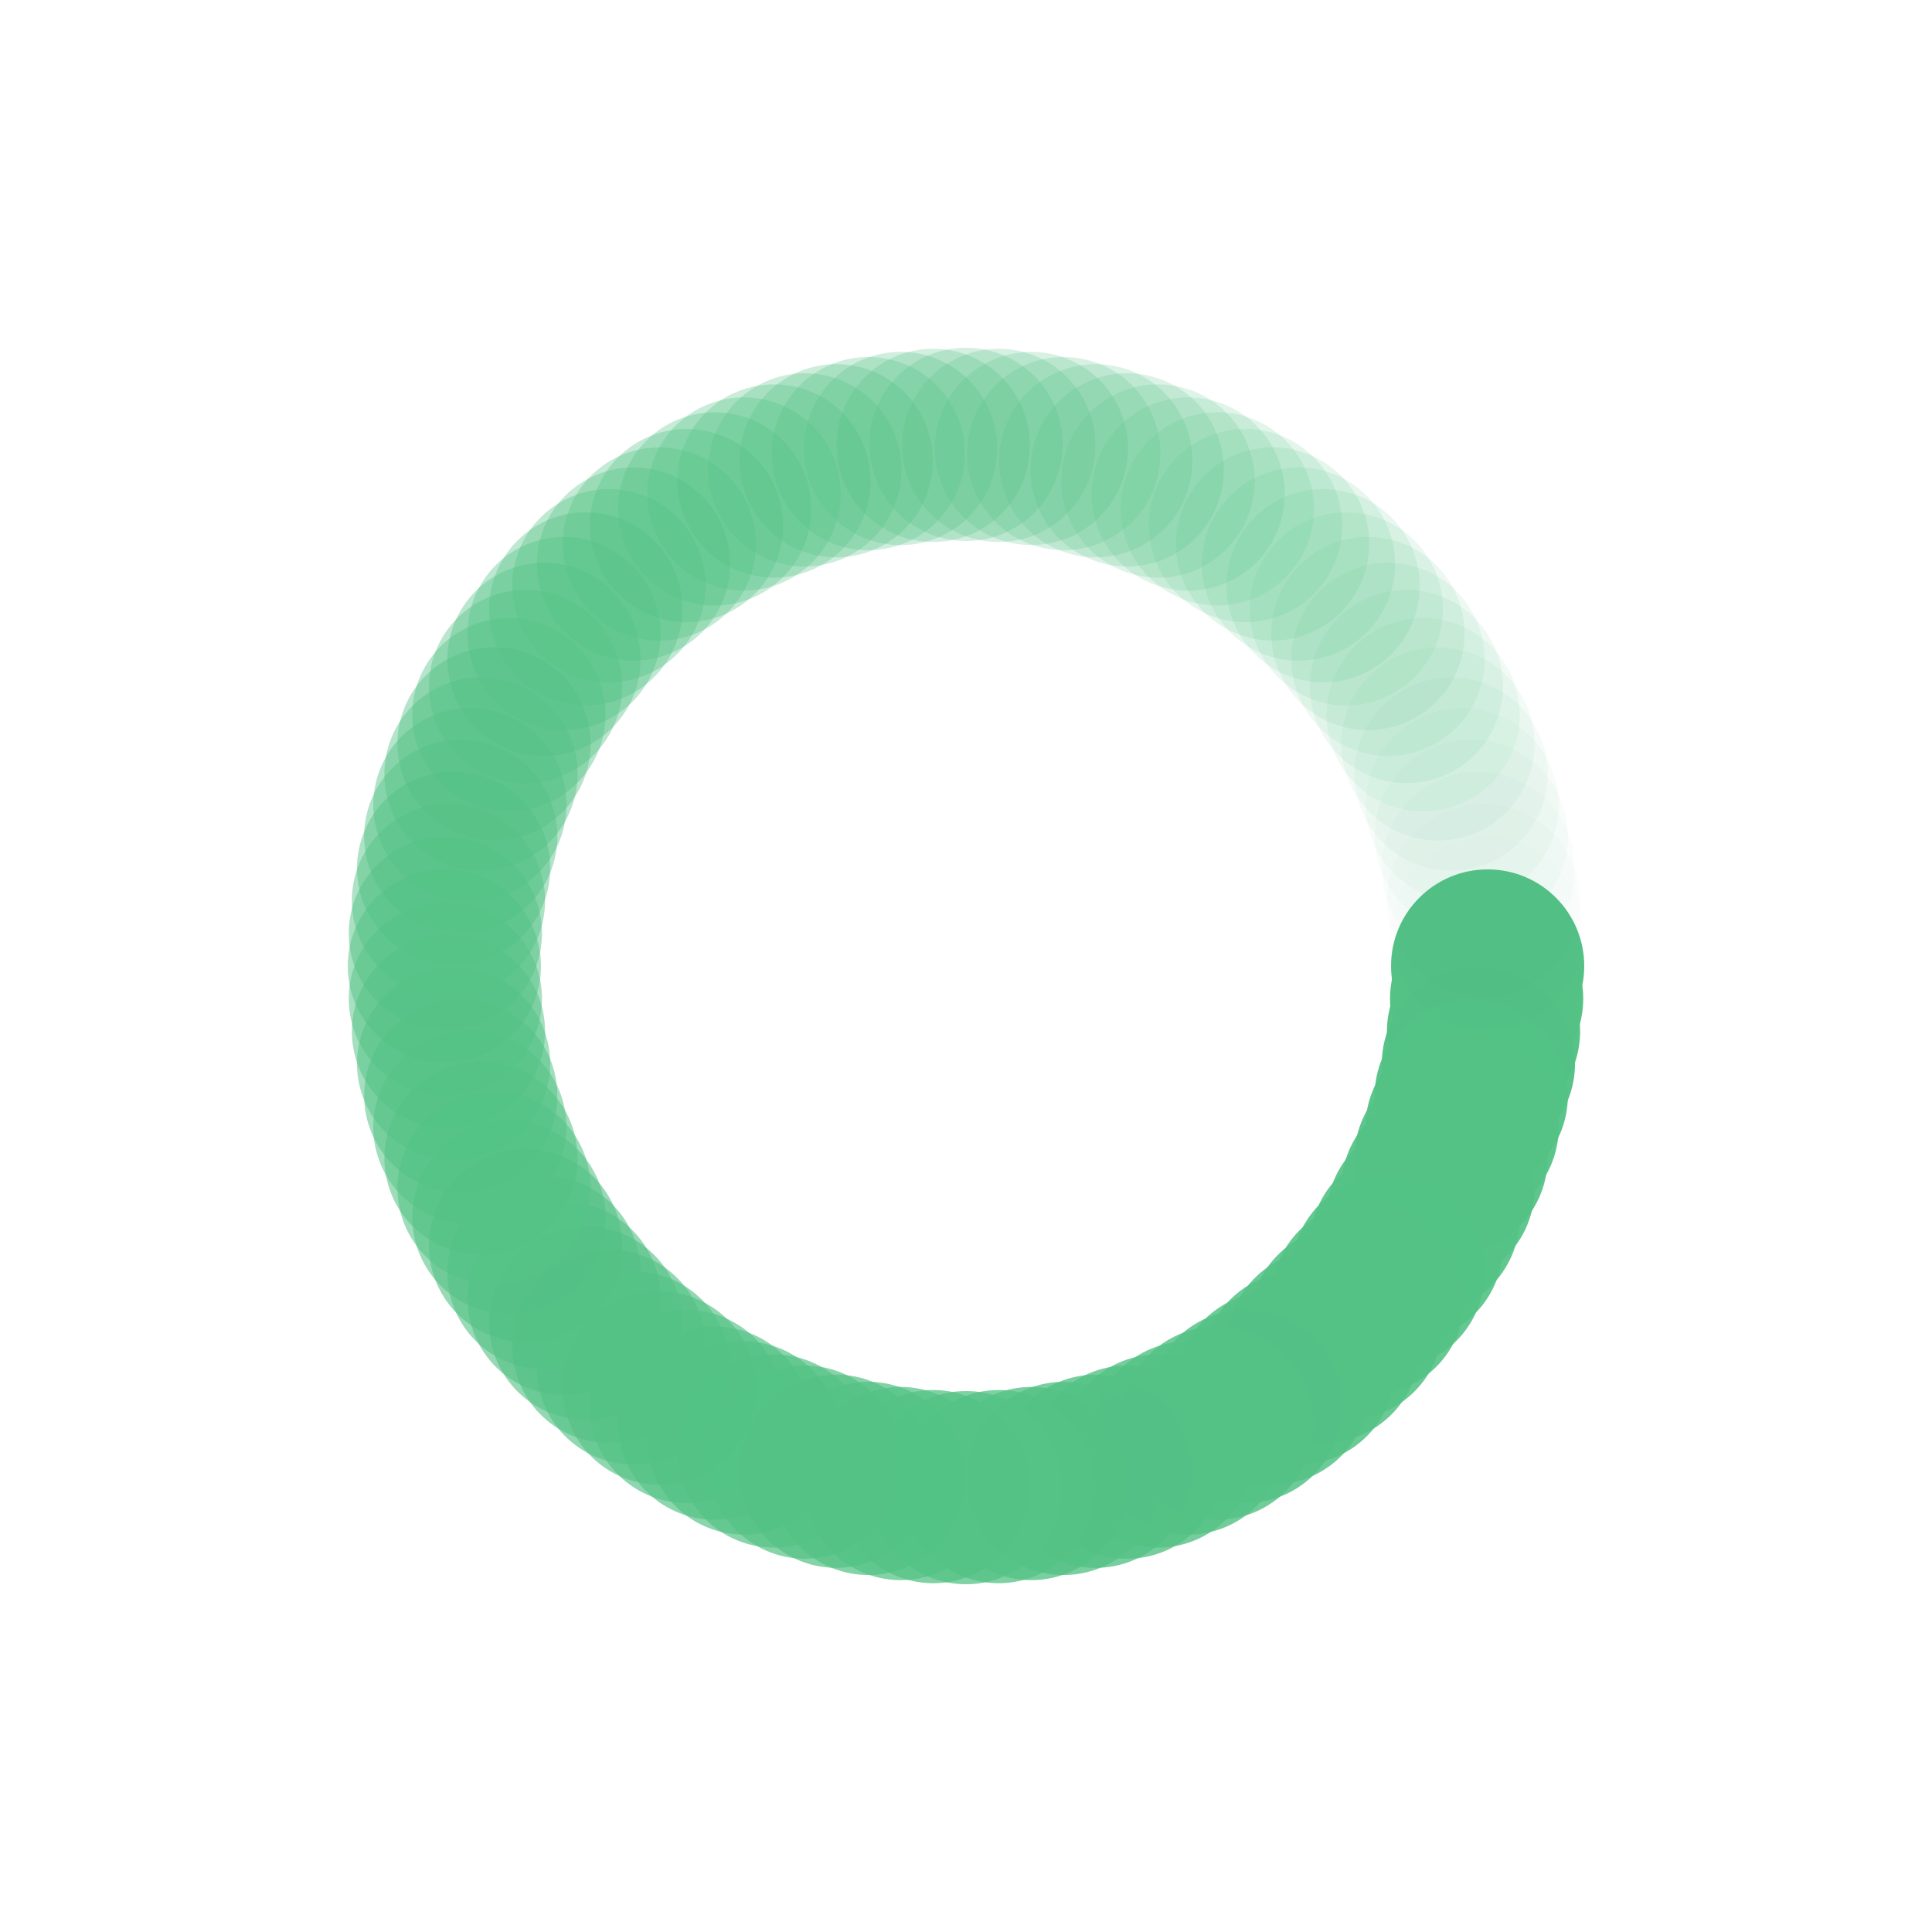<?xml version="1.0" encoding="utf-8"?>
<svg xmlns="http://www.w3.org/2000/svg" xmlns:xlink="http://www.w3.org/1999/xlink" style="margin: auto; background: none; display: block; shape-rendering: auto;" width="200px" height="200px" viewBox="0 0 100 100" preserveAspectRatio="xMidYMid">
<g transform="translate(77,50)">
<g transform="rotate(0)">
<circle cx="0" cy="0" r="5" fill="#54c285" fill-opacity="1">
  <animateTransform attributeName="transform" type="scale" begin="-0.99s" values="1.5 1.5;1 1" keyTimes="0;1" dur="1s" repeatCount="indefinite"></animateTransform>
  <animate attributeName="fill-opacity" keyTimes="0;1" dur="1s" repeatCount="indefinite" values="1;0" begin="-0.99s"></animate>
</circle>
</g>
</g><g transform="translate(76.947,51.695)">
<g transform="rotate(3.6)">
<circle cx="0" cy="0" r="5" fill="#54c285" fill-opacity="0.99">
  <animateTransform attributeName="transform" type="scale" begin="-0.98s" values="1.5 1.5;1 1" keyTimes="0;1" dur="1s" repeatCount="indefinite"></animateTransform>
  <animate attributeName="fill-opacity" keyTimes="0;1" dur="1s" repeatCount="indefinite" values="1;0" begin="-0.98s"></animate>
</circle>
</g>
</g><g transform="translate(76.787,53.384)">
<g transform="rotate(7.2)">
<circle cx="0" cy="0" r="5" fill="#54c285" fill-opacity="0.98">
  <animateTransform attributeName="transform" type="scale" begin="-0.97s" values="1.5 1.5;1 1" keyTimes="0;1" dur="1s" repeatCount="indefinite"></animateTransform>
  <animate attributeName="fill-opacity" keyTimes="0;1" dur="1s" repeatCount="indefinite" values="1;0" begin="-0.97s"></animate>
</circle>
</g>
</g><g transform="translate(76.522,55.059)">
<g transform="rotate(10.8)">
<circle cx="0" cy="0" r="5" fill="#54c285" fill-opacity="0.97">
  <animateTransform attributeName="transform" type="scale" begin="-0.96s" values="1.5 1.5;1 1" keyTimes="0;1" dur="1s" repeatCount="indefinite"></animateTransform>
  <animate attributeName="fill-opacity" keyTimes="0;1" dur="1s" repeatCount="indefinite" values="1;0" begin="-0.96s"></animate>
</circle>
</g>
</g><g transform="translate(76.152,56.715)">
<g transform="rotate(14.4)">
<circle cx="0" cy="0" r="5" fill="#54c285" fill-opacity="0.96">
  <animateTransform attributeName="transform" type="scale" begin="-0.95s" values="1.5 1.5;1 1" keyTimes="0;1" dur="1s" repeatCount="indefinite"></animateTransform>
  <animate attributeName="fill-opacity" keyTimes="0;1" dur="1s" repeatCount="indefinite" values="1;0" begin="-0.95s"></animate>
</circle>
</g>
</g><g transform="translate(75.679,58.343)">
<g transform="rotate(18)">
<circle cx="0" cy="0" r="5" fill="#54c285" fill-opacity="0.95">
  <animateTransform attributeName="transform" type="scale" begin="-0.94s" values="1.5 1.5;1 1" keyTimes="0;1" dur="1s" repeatCount="indefinite"></animateTransform>
  <animate attributeName="fill-opacity" keyTimes="0;1" dur="1s" repeatCount="indefinite" values="1;0" begin="-0.94s"></animate>
</circle>
</g>
</g><g transform="translate(75.104,59.939)">
<g transform="rotate(21.6)">
<circle cx="0" cy="0" r="5" fill="#54c285" fill-opacity="0.94">
  <animateTransform attributeName="transform" type="scale" begin="-0.93s" values="1.5 1.5;1 1" keyTimes="0;1" dur="1s" repeatCount="indefinite"></animateTransform>
  <animate attributeName="fill-opacity" keyTimes="0;1" dur="1s" repeatCount="indefinite" values="1;0" begin="-0.93s"></animate>
</circle>
</g>
</g><g transform="translate(74.43,61.496)">
<g transform="rotate(25.2)">
<circle cx="0" cy="0" r="5" fill="#54c285" fill-opacity="0.93">
  <animateTransform attributeName="transform" type="scale" begin="-0.92s" values="1.5 1.5;1 1" keyTimes="0;1" dur="1s" repeatCount="indefinite"></animateTransform>
  <animate attributeName="fill-opacity" keyTimes="0;1" dur="1s" repeatCount="indefinite" values="1;0" begin="-0.92s"></animate>
</circle>
</g>
</g><g transform="translate(73.66,63.007)">
<g transform="rotate(28.8)">
<circle cx="0" cy="0" r="5" fill="#54c285" fill-opacity="0.92">
  <animateTransform attributeName="transform" type="scale" begin="-0.91s" values="1.5 1.5;1 1" keyTimes="0;1" dur="1s" repeatCount="indefinite"></animateTransform>
  <animate attributeName="fill-opacity" keyTimes="0;1" dur="1s" repeatCount="indefinite" values="1;0" begin="-0.91s"></animate>
</circle>
</g>
</g><g transform="translate(72.797,64.467)">
<g transform="rotate(32.4)">
<circle cx="0" cy="0" r="5" fill="#54c285" fill-opacity="0.91">
  <animateTransform attributeName="transform" type="scale" begin="-0.9s" values="1.5 1.5;1 1" keyTimes="0;1" dur="1s" repeatCount="indefinite"></animateTransform>
  <animate attributeName="fill-opacity" keyTimes="0;1" dur="1s" repeatCount="indefinite" values="1;0" begin="-0.9s"></animate>
</circle>
</g>
</g><g transform="translate(71.843,65.87)">
<g transform="rotate(36)">
<circle cx="0" cy="0" r="5" fill="#54c285" fill-opacity="0.9">
  <animateTransform attributeName="transform" type="scale" begin="-0.89s" values="1.5 1.5;1 1" keyTimes="0;1" dur="1s" repeatCount="indefinite"></animateTransform>
  <animate attributeName="fill-opacity" keyTimes="0;1" dur="1s" repeatCount="indefinite" values="1;0" begin="-0.89s"></animate>
</circle>
</g>
</g><g transform="translate(70.804,67.21)">
<g transform="rotate(39.6)">
<circle cx="0" cy="0" r="5" fill="#54c285" fill-opacity="0.89">
  <animateTransform attributeName="transform" type="scale" begin="-0.88s" values="1.5 1.5;1 1" keyTimes="0;1" dur="1s" repeatCount="indefinite"></animateTransform>
  <animate attributeName="fill-opacity" keyTimes="0;1" dur="1s" repeatCount="indefinite" values="1;0" begin="-0.88s"></animate>
</circle>
</g>
</g><g transform="translate(69.682,68.483)">
<g transform="rotate(43.2)">
<circle cx="0" cy="0" r="5" fill="#54c285" fill-opacity="0.88">
  <animateTransform attributeName="transform" type="scale" begin="-0.87s" values="1.5 1.5;1 1" keyTimes="0;1" dur="1s" repeatCount="indefinite"></animateTransform>
  <animate attributeName="fill-opacity" keyTimes="0;1" dur="1s" repeatCount="indefinite" values="1;0" begin="-0.87s"></animate>
</circle>
</g>
</g><g transform="translate(68.483,69.682)">
<g transform="rotate(46.8)">
<circle cx="0" cy="0" r="5" fill="#54c285" fill-opacity="0.87">
  <animateTransform attributeName="transform" type="scale" begin="-0.86s" values="1.5 1.5;1 1" keyTimes="0;1" dur="1s" repeatCount="indefinite"></animateTransform>
  <animate attributeName="fill-opacity" keyTimes="0;1" dur="1s" repeatCount="indefinite" values="1;0" begin="-0.86s"></animate>
</circle>
</g>
</g><g transform="translate(67.21,70.804)">
<g transform="rotate(50.4)">
<circle cx="0" cy="0" r="5" fill="#54c285" fill-opacity="0.86">
  <animateTransform attributeName="transform" type="scale" begin="-0.85s" values="1.5 1.5;1 1" keyTimes="0;1" dur="1s" repeatCount="indefinite"></animateTransform>
  <animate attributeName="fill-opacity" keyTimes="0;1" dur="1s" repeatCount="indefinite" values="1;0" begin="-0.85s"></animate>
</circle>
</g>
</g><g transform="translate(65.87,71.843)">
<g transform="rotate(54)">
<circle cx="0" cy="0" r="5" fill="#54c285" fill-opacity="0.85">
  <animateTransform attributeName="transform" type="scale" begin="-0.84s" values="1.5 1.5;1 1" keyTimes="0;1" dur="1s" repeatCount="indefinite"></animateTransform>
  <animate attributeName="fill-opacity" keyTimes="0;1" dur="1s" repeatCount="indefinite" values="1;0" begin="-0.84s"></animate>
</circle>
</g>
</g><g transform="translate(64.467,72.797)">
<g transform="rotate(57.6)">
<circle cx="0" cy="0" r="5" fill="#54c285" fill-opacity="0.84">
  <animateTransform attributeName="transform" type="scale" begin="-0.83s" values="1.5 1.5;1 1" keyTimes="0;1" dur="1s" repeatCount="indefinite"></animateTransform>
  <animate attributeName="fill-opacity" keyTimes="0;1" dur="1s" repeatCount="indefinite" values="1;0" begin="-0.83s"></animate>
</circle>
</g>
</g><g transform="translate(63.007,73.66)">
<g transform="rotate(61.2)">
<circle cx="0" cy="0" r="5" fill="#54c285" fill-opacity="0.83">
  <animateTransform attributeName="transform" type="scale" begin="-0.82s" values="1.5 1.5;1 1" keyTimes="0;1" dur="1s" repeatCount="indefinite"></animateTransform>
  <animate attributeName="fill-opacity" keyTimes="0;1" dur="1s" repeatCount="indefinite" values="1;0" begin="-0.82s"></animate>
</circle>
</g>
</g><g transform="translate(61.496,74.43)">
<g transform="rotate(64.8)">
<circle cx="0" cy="0" r="5" fill="#54c285" fill-opacity="0.82">
  <animateTransform attributeName="transform" type="scale" begin="-0.81s" values="1.5 1.5;1 1" keyTimes="0;1" dur="1s" repeatCount="indefinite"></animateTransform>
  <animate attributeName="fill-opacity" keyTimes="0;1" dur="1s" repeatCount="indefinite" values="1;0" begin="-0.81s"></animate>
</circle>
</g>
</g><g transform="translate(59.939,75.104)">
<g transform="rotate(68.4)">
<circle cx="0" cy="0" r="5" fill="#54c285" fill-opacity="0.81">
  <animateTransform attributeName="transform" type="scale" begin="-0.8s" values="1.5 1.5;1 1" keyTimes="0;1" dur="1s" repeatCount="indefinite"></animateTransform>
  <animate attributeName="fill-opacity" keyTimes="0;1" dur="1s" repeatCount="indefinite" values="1;0" begin="-0.8s"></animate>
</circle>
</g>
</g><g transform="translate(58.343,75.679)">
<g transform="rotate(72)">
<circle cx="0" cy="0" r="5" fill="#54c285" fill-opacity="0.8">
  <animateTransform attributeName="transform" type="scale" begin="-0.79s" values="1.5 1.5;1 1" keyTimes="0;1" dur="1s" repeatCount="indefinite"></animateTransform>
  <animate attributeName="fill-opacity" keyTimes="0;1" dur="1s" repeatCount="indefinite" values="1;0" begin="-0.79s"></animate>
</circle>
</g>
</g><g transform="translate(56.715,76.152)">
<g transform="rotate(75.6)">
<circle cx="0" cy="0" r="5" fill="#54c285" fill-opacity="0.79">
  <animateTransform attributeName="transform" type="scale" begin="-0.78s" values="1.5 1.5;1 1" keyTimes="0;1" dur="1s" repeatCount="indefinite"></animateTransform>
  <animate attributeName="fill-opacity" keyTimes="0;1" dur="1s" repeatCount="indefinite" values="1;0" begin="-0.78s"></animate>
</circle>
</g>
</g><g transform="translate(55.059,76.522)">
<g transform="rotate(79.2)">
<circle cx="0" cy="0" r="5" fill="#54c285" fill-opacity="0.78">
  <animateTransform attributeName="transform" type="scale" begin="-0.77s" values="1.5 1.5;1 1" keyTimes="0;1" dur="1s" repeatCount="indefinite"></animateTransform>
  <animate attributeName="fill-opacity" keyTimes="0;1" dur="1s" repeatCount="indefinite" values="1;0" begin="-0.77s"></animate>
</circle>
</g>
</g><g transform="translate(53.384,76.787)">
<g transform="rotate(82.8)">
<circle cx="0" cy="0" r="5" fill="#54c285" fill-opacity="0.77">
  <animateTransform attributeName="transform" type="scale" begin="-0.76s" values="1.5 1.5;1 1" keyTimes="0;1" dur="1s" repeatCount="indefinite"></animateTransform>
  <animate attributeName="fill-opacity" keyTimes="0;1" dur="1s" repeatCount="indefinite" values="1;0" begin="-0.76s"></animate>
</circle>
</g>
</g><g transform="translate(51.695,76.947)">
<g transform="rotate(86.4)">
<circle cx="0" cy="0" r="5" fill="#54c285" fill-opacity="0.76">
  <animateTransform attributeName="transform" type="scale" begin="-0.75s" values="1.5 1.5;1 1" keyTimes="0;1" dur="1s" repeatCount="indefinite"></animateTransform>
  <animate attributeName="fill-opacity" keyTimes="0;1" dur="1s" repeatCount="indefinite" values="1;0" begin="-0.75s"></animate>
</circle>
</g>
</g><g transform="translate(50,77)">
<g transform="rotate(90)">
<circle cx="0" cy="0" r="5" fill="#54c285" fill-opacity="0.75">
  <animateTransform attributeName="transform" type="scale" begin="-0.74s" values="1.5 1.5;1 1" keyTimes="0;1" dur="1s" repeatCount="indefinite"></animateTransform>
  <animate attributeName="fill-opacity" keyTimes="0;1" dur="1s" repeatCount="indefinite" values="1;0" begin="-0.74s"></animate>
</circle>
</g>
</g><g transform="translate(48.305,76.947)">
<g transform="rotate(93.6)">
<circle cx="0" cy="0" r="5" fill="#54c285" fill-opacity="0.74">
  <animateTransform attributeName="transform" type="scale" begin="-0.73s" values="1.5 1.5;1 1" keyTimes="0;1" dur="1s" repeatCount="indefinite"></animateTransform>
  <animate attributeName="fill-opacity" keyTimes="0;1" dur="1s" repeatCount="indefinite" values="1;0" begin="-0.73s"></animate>
</circle>
</g>
</g><g transform="translate(46.616,76.787)">
<g transform="rotate(97.2)">
<circle cx="0" cy="0" r="5" fill="#54c285" fill-opacity="0.73">
  <animateTransform attributeName="transform" type="scale" begin="-0.72s" values="1.5 1.5;1 1" keyTimes="0;1" dur="1s" repeatCount="indefinite"></animateTransform>
  <animate attributeName="fill-opacity" keyTimes="0;1" dur="1s" repeatCount="indefinite" values="1;0" begin="-0.72s"></animate>
</circle>
</g>
</g><g transform="translate(44.941,76.522)">
<g transform="rotate(100.8)">
<circle cx="0" cy="0" r="5" fill="#54c285" fill-opacity="0.72">
  <animateTransform attributeName="transform" type="scale" begin="-0.71s" values="1.5 1.5;1 1" keyTimes="0;1" dur="1s" repeatCount="indefinite"></animateTransform>
  <animate attributeName="fill-opacity" keyTimes="0;1" dur="1s" repeatCount="indefinite" values="1;0" begin="-0.71s"></animate>
</circle>
</g>
</g><g transform="translate(43.285,76.152)">
<g transform="rotate(104.4)">
<circle cx="0" cy="0" r="5" fill="#54c285" fill-opacity="0.71">
  <animateTransform attributeName="transform" type="scale" begin="-0.7s" values="1.5 1.5;1 1" keyTimes="0;1" dur="1s" repeatCount="indefinite"></animateTransform>
  <animate attributeName="fill-opacity" keyTimes="0;1" dur="1s" repeatCount="indefinite" values="1;0" begin="-0.7s"></animate>
</circle>
</g>
</g><g transform="translate(41.657,75.679)">
<g transform="rotate(108)">
<circle cx="0" cy="0" r="5" fill="#54c285" fill-opacity="0.7">
  <animateTransform attributeName="transform" type="scale" begin="-0.69s" values="1.5 1.5;1 1" keyTimes="0;1" dur="1s" repeatCount="indefinite"></animateTransform>
  <animate attributeName="fill-opacity" keyTimes="0;1" dur="1s" repeatCount="indefinite" values="1;0" begin="-0.69s"></animate>
</circle>
</g>
</g><g transform="translate(40.061,75.104)">
<g transform="rotate(111.6)">
<circle cx="0" cy="0" r="5" fill="#54c285" fill-opacity="0.69">
  <animateTransform attributeName="transform" type="scale" begin="-0.68s" values="1.5 1.5;1 1" keyTimes="0;1" dur="1s" repeatCount="indefinite"></animateTransform>
  <animate attributeName="fill-opacity" keyTimes="0;1" dur="1s" repeatCount="indefinite" values="1;0" begin="-0.68s"></animate>
</circle>
</g>
</g><g transform="translate(38.504,74.43)">
<g transform="rotate(115.2)">
<circle cx="0" cy="0" r="5" fill="#54c285" fill-opacity="0.68">
  <animateTransform attributeName="transform" type="scale" begin="-0.67s" values="1.5 1.5;1 1" keyTimes="0;1" dur="1s" repeatCount="indefinite"></animateTransform>
  <animate attributeName="fill-opacity" keyTimes="0;1" dur="1s" repeatCount="indefinite" values="1;0" begin="-0.67s"></animate>
</circle>
</g>
</g><g transform="translate(36.993,73.66)">
<g transform="rotate(118.8)">
<circle cx="0" cy="0" r="5" fill="#54c285" fill-opacity="0.67">
  <animateTransform attributeName="transform" type="scale" begin="-0.66s" values="1.5 1.5;1 1" keyTimes="0;1" dur="1s" repeatCount="indefinite"></animateTransform>
  <animate attributeName="fill-opacity" keyTimes="0;1" dur="1s" repeatCount="indefinite" values="1;0" begin="-0.66s"></animate>
</circle>
</g>
</g><g transform="translate(35.533,72.797)">
<g transform="rotate(122.4)">
<circle cx="0" cy="0" r="5" fill="#54c285" fill-opacity="0.66">
  <animateTransform attributeName="transform" type="scale" begin="-0.65s" values="1.5 1.5;1 1" keyTimes="0;1" dur="1s" repeatCount="indefinite"></animateTransform>
  <animate attributeName="fill-opacity" keyTimes="0;1" dur="1s" repeatCount="indefinite" values="1;0" begin="-0.65s"></animate>
</circle>
</g>
</g><g transform="translate(34.13,71.843)">
<g transform="rotate(126)">
<circle cx="0" cy="0" r="5" fill="#54c285" fill-opacity="0.65">
  <animateTransform attributeName="transform" type="scale" begin="-0.64s" values="1.5 1.5;1 1" keyTimes="0;1" dur="1s" repeatCount="indefinite"></animateTransform>
  <animate attributeName="fill-opacity" keyTimes="0;1" dur="1s" repeatCount="indefinite" values="1;0" begin="-0.64s"></animate>
</circle>
</g>
</g><g transform="translate(32.79,70.804)">
<g transform="rotate(129.6)">
<circle cx="0" cy="0" r="5" fill="#54c285" fill-opacity="0.64">
  <animateTransform attributeName="transform" type="scale" begin="-0.63s" values="1.5 1.5;1 1" keyTimes="0;1" dur="1s" repeatCount="indefinite"></animateTransform>
  <animate attributeName="fill-opacity" keyTimes="0;1" dur="1s" repeatCount="indefinite" values="1;0" begin="-0.63s"></animate>
</circle>
</g>
</g><g transform="translate(31.517,69.682)">
<g transform="rotate(133.2)">
<circle cx="0" cy="0" r="5" fill="#54c285" fill-opacity="0.63">
  <animateTransform attributeName="transform" type="scale" begin="-0.62s" values="1.5 1.5;1 1" keyTimes="0;1" dur="1s" repeatCount="indefinite"></animateTransform>
  <animate attributeName="fill-opacity" keyTimes="0;1" dur="1s" repeatCount="indefinite" values="1;0" begin="-0.62s"></animate>
</circle>
</g>
</g><g transform="translate(30.318,68.483)">
<g transform="rotate(136.8)">
<circle cx="0" cy="0" r="5" fill="#54c285" fill-opacity="0.62">
  <animateTransform attributeName="transform" type="scale" begin="-0.61s" values="1.5 1.5;1 1" keyTimes="0;1" dur="1s" repeatCount="indefinite"></animateTransform>
  <animate attributeName="fill-opacity" keyTimes="0;1" dur="1s" repeatCount="indefinite" values="1;0" begin="-0.61s"></animate>
</circle>
</g>
</g><g transform="translate(29.196,67.21)">
<g transform="rotate(140.4)">
<circle cx="0" cy="0" r="5" fill="#54c285" fill-opacity="0.61">
  <animateTransform attributeName="transform" type="scale" begin="-0.6s" values="1.5 1.5;1 1" keyTimes="0;1" dur="1s" repeatCount="indefinite"></animateTransform>
  <animate attributeName="fill-opacity" keyTimes="0;1" dur="1s" repeatCount="indefinite" values="1;0" begin="-0.6s"></animate>
</circle>
</g>
</g><g transform="translate(28.157,65.87)">
<g transform="rotate(144)">
<circle cx="0" cy="0" r="5" fill="#54c285" fill-opacity="0.6">
  <animateTransform attributeName="transform" type="scale" begin="-0.59s" values="1.5 1.5;1 1" keyTimes="0;1" dur="1s" repeatCount="indefinite"></animateTransform>
  <animate attributeName="fill-opacity" keyTimes="0;1" dur="1s" repeatCount="indefinite" values="1;0" begin="-0.59s"></animate>
</circle>
</g>
</g><g transform="translate(27.203,64.467)">
<g transform="rotate(147.6)">
<circle cx="0" cy="0" r="5" fill="#54c285" fill-opacity="0.59">
  <animateTransform attributeName="transform" type="scale" begin="-0.58s" values="1.5 1.5;1 1" keyTimes="0;1" dur="1s" repeatCount="indefinite"></animateTransform>
  <animate attributeName="fill-opacity" keyTimes="0;1" dur="1s" repeatCount="indefinite" values="1;0" begin="-0.58s"></animate>
</circle>
</g>
</g><g transform="translate(26.34,63.007)">
<g transform="rotate(151.2)">
<circle cx="0" cy="0" r="5" fill="#54c285" fill-opacity="0.58">
  <animateTransform attributeName="transform" type="scale" begin="-0.57s" values="1.5 1.5;1 1" keyTimes="0;1" dur="1s" repeatCount="indefinite"></animateTransform>
  <animate attributeName="fill-opacity" keyTimes="0;1" dur="1s" repeatCount="indefinite" values="1;0" begin="-0.57s"></animate>
</circle>
</g>
</g><g transform="translate(25.57,61.496)">
<g transform="rotate(154.8)">
<circle cx="0" cy="0" r="5" fill="#54c285" fill-opacity="0.57">
  <animateTransform attributeName="transform" type="scale" begin="-0.56s" values="1.5 1.5;1 1" keyTimes="0;1" dur="1s" repeatCount="indefinite"></animateTransform>
  <animate attributeName="fill-opacity" keyTimes="0;1" dur="1s" repeatCount="indefinite" values="1;0" begin="-0.56s"></animate>
</circle>
</g>
</g><g transform="translate(24.896,59.939)">
<g transform="rotate(158.4)">
<circle cx="0" cy="0" r="5" fill="#54c285" fill-opacity="0.56">
  <animateTransform attributeName="transform" type="scale" begin="-0.55s" values="1.5 1.5;1 1" keyTimes="0;1" dur="1s" repeatCount="indefinite"></animateTransform>
  <animate attributeName="fill-opacity" keyTimes="0;1" dur="1s" repeatCount="indefinite" values="1;0" begin="-0.55s"></animate>
</circle>
</g>
</g><g transform="translate(24.321,58.343)">
<g transform="rotate(162)">
<circle cx="0" cy="0" r="5" fill="#54c285" fill-opacity="0.55">
  <animateTransform attributeName="transform" type="scale" begin="-0.54s" values="1.5 1.5;1 1" keyTimes="0;1" dur="1s" repeatCount="indefinite"></animateTransform>
  <animate attributeName="fill-opacity" keyTimes="0;1" dur="1s" repeatCount="indefinite" values="1;0" begin="-0.54s"></animate>
</circle>
</g>
</g><g transform="translate(23.848,56.715)">
<g transform="rotate(165.6)">
<circle cx="0" cy="0" r="5" fill="#54c285" fill-opacity="0.54">
  <animateTransform attributeName="transform" type="scale" begin="-0.53s" values="1.5 1.5;1 1" keyTimes="0;1" dur="1s" repeatCount="indefinite"></animateTransform>
  <animate attributeName="fill-opacity" keyTimes="0;1" dur="1s" repeatCount="indefinite" values="1;0" begin="-0.53s"></animate>
</circle>
</g>
</g><g transform="translate(23.478,55.059)">
<g transform="rotate(169.2)">
<circle cx="0" cy="0" r="5" fill="#54c285" fill-opacity="0.53">
  <animateTransform attributeName="transform" type="scale" begin="-0.52s" values="1.5 1.5;1 1" keyTimes="0;1" dur="1s" repeatCount="indefinite"></animateTransform>
  <animate attributeName="fill-opacity" keyTimes="0;1" dur="1s" repeatCount="indefinite" values="1;0" begin="-0.52s"></animate>
</circle>
</g>
</g><g transform="translate(23.213,53.384)">
<g transform="rotate(172.8)">
<circle cx="0" cy="0" r="5" fill="#54c285" fill-opacity="0.52">
  <animateTransform attributeName="transform" type="scale" begin="-0.51s" values="1.5 1.5;1 1" keyTimes="0;1" dur="1s" repeatCount="indefinite"></animateTransform>
  <animate attributeName="fill-opacity" keyTimes="0;1" dur="1s" repeatCount="indefinite" values="1;0" begin="-0.51s"></animate>
</circle>
</g>
</g><g transform="translate(23.053,51.695)">
<g transform="rotate(176.4)">
<circle cx="0" cy="0" r="5" fill="#54c285" fill-opacity="0.51">
  <animateTransform attributeName="transform" type="scale" begin="-0.5s" values="1.5 1.5;1 1" keyTimes="0;1" dur="1s" repeatCount="indefinite"></animateTransform>
  <animate attributeName="fill-opacity" keyTimes="0;1" dur="1s" repeatCount="indefinite" values="1;0" begin="-0.5s"></animate>
</circle>
</g>
</g><g transform="translate(23,50)">
<g transform="rotate(180)">
<circle cx="0" cy="0" r="5" fill="#54c285" fill-opacity="0.5">
  <animateTransform attributeName="transform" type="scale" begin="-0.49s" values="1.5 1.5;1 1" keyTimes="0;1" dur="1s" repeatCount="indefinite"></animateTransform>
  <animate attributeName="fill-opacity" keyTimes="0;1" dur="1s" repeatCount="indefinite" values="1;0" begin="-0.49s"></animate>
</circle>
</g>
</g><g transform="translate(23.053,48.305)">
<g transform="rotate(183.6)">
<circle cx="0" cy="0" r="5" fill="#54c285" fill-opacity="0.49">
  <animateTransform attributeName="transform" type="scale" begin="-0.48s" values="1.5 1.5;1 1" keyTimes="0;1" dur="1s" repeatCount="indefinite"></animateTransform>
  <animate attributeName="fill-opacity" keyTimes="0;1" dur="1s" repeatCount="indefinite" values="1;0" begin="-0.48s"></animate>
</circle>
</g>
</g><g transform="translate(23.213,46.616)">
<g transform="rotate(187.2)">
<circle cx="0" cy="0" r="5" fill="#54c285" fill-opacity="0.48">
  <animateTransform attributeName="transform" type="scale" begin="-0.47s" values="1.5 1.5;1 1" keyTimes="0;1" dur="1s" repeatCount="indefinite"></animateTransform>
  <animate attributeName="fill-opacity" keyTimes="0;1" dur="1s" repeatCount="indefinite" values="1;0" begin="-0.47s"></animate>
</circle>
</g>
</g><g transform="translate(23.478,44.941)">
<g transform="rotate(190.8)">
<circle cx="0" cy="0" r="5" fill="#54c285" fill-opacity="0.47">
  <animateTransform attributeName="transform" type="scale" begin="-0.46s" values="1.5 1.5;1 1" keyTimes="0;1" dur="1s" repeatCount="indefinite"></animateTransform>
  <animate attributeName="fill-opacity" keyTimes="0;1" dur="1s" repeatCount="indefinite" values="1;0" begin="-0.46s"></animate>
</circle>
</g>
</g><g transform="translate(23.848,43.285)">
<g transform="rotate(194.4)">
<circle cx="0" cy="0" r="5" fill="#54c285" fill-opacity="0.46">
  <animateTransform attributeName="transform" type="scale" begin="-0.45s" values="1.5 1.5;1 1" keyTimes="0;1" dur="1s" repeatCount="indefinite"></animateTransform>
  <animate attributeName="fill-opacity" keyTimes="0;1" dur="1s" repeatCount="indefinite" values="1;0" begin="-0.45s"></animate>
</circle>
</g>
</g><g transform="translate(24.321,41.657)">
<g transform="rotate(198)">
<circle cx="0" cy="0" r="5" fill="#54c285" fill-opacity="0.45">
  <animateTransform attributeName="transform" type="scale" begin="-0.44s" values="1.5 1.5;1 1" keyTimes="0;1" dur="1s" repeatCount="indefinite"></animateTransform>
  <animate attributeName="fill-opacity" keyTimes="0;1" dur="1s" repeatCount="indefinite" values="1;0" begin="-0.44s"></animate>
</circle>
</g>
</g><g transform="translate(24.896,40.061)">
<g transform="rotate(201.6)">
<circle cx="0" cy="0" r="5" fill="#54c285" fill-opacity="0.44">
  <animateTransform attributeName="transform" type="scale" begin="-0.43s" values="1.5 1.5;1 1" keyTimes="0;1" dur="1s" repeatCount="indefinite"></animateTransform>
  <animate attributeName="fill-opacity" keyTimes="0;1" dur="1s" repeatCount="indefinite" values="1;0" begin="-0.43s"></animate>
</circle>
</g>
</g><g transform="translate(25.57,38.504)">
<g transform="rotate(205.2)">
<circle cx="0" cy="0" r="5" fill="#54c285" fill-opacity="0.43">
  <animateTransform attributeName="transform" type="scale" begin="-0.42s" values="1.5 1.5;1 1" keyTimes="0;1" dur="1s" repeatCount="indefinite"></animateTransform>
  <animate attributeName="fill-opacity" keyTimes="0;1" dur="1s" repeatCount="indefinite" values="1;0" begin="-0.42s"></animate>
</circle>
</g>
</g><g transform="translate(26.34,36.993)">
<g transform="rotate(208.8)">
<circle cx="0" cy="0" r="5" fill="#54c285" fill-opacity="0.42">
  <animateTransform attributeName="transform" type="scale" begin="-0.41s" values="1.5 1.5;1 1" keyTimes="0;1" dur="1s" repeatCount="indefinite"></animateTransform>
  <animate attributeName="fill-opacity" keyTimes="0;1" dur="1s" repeatCount="indefinite" values="1;0" begin="-0.41s"></animate>
</circle>
</g>
</g><g transform="translate(27.203,35.533)">
<g transform="rotate(212.4)">
<circle cx="0" cy="0" r="5" fill="#54c285" fill-opacity="0.41">
  <animateTransform attributeName="transform" type="scale" begin="-0.4s" values="1.5 1.5;1 1" keyTimes="0;1" dur="1s" repeatCount="indefinite"></animateTransform>
  <animate attributeName="fill-opacity" keyTimes="0;1" dur="1s" repeatCount="indefinite" values="1;0" begin="-0.4s"></animate>
</circle>
</g>
</g><g transform="translate(28.157,34.13)">
<g transform="rotate(216)">
<circle cx="0" cy="0" r="5" fill="#54c285" fill-opacity="0.4">
  <animateTransform attributeName="transform" type="scale" begin="-0.39s" values="1.5 1.5;1 1" keyTimes="0;1" dur="1s" repeatCount="indefinite"></animateTransform>
  <animate attributeName="fill-opacity" keyTimes="0;1" dur="1s" repeatCount="indefinite" values="1;0" begin="-0.39s"></animate>
</circle>
</g>
</g><g transform="translate(29.196,32.79)">
<g transform="rotate(219.6)">
<circle cx="0" cy="0" r="5" fill="#54c285" fill-opacity="0.39">
  <animateTransform attributeName="transform" type="scale" begin="-0.38s" values="1.5 1.5;1 1" keyTimes="0;1" dur="1s" repeatCount="indefinite"></animateTransform>
  <animate attributeName="fill-opacity" keyTimes="0;1" dur="1s" repeatCount="indefinite" values="1;0" begin="-0.38s"></animate>
</circle>
</g>
</g><g transform="translate(30.318,31.517)">
<g transform="rotate(223.2)">
<circle cx="0" cy="0" r="5" fill="#54c285" fill-opacity="0.38">
  <animateTransform attributeName="transform" type="scale" begin="-0.37s" values="1.5 1.5;1 1" keyTimes="0;1" dur="1s" repeatCount="indefinite"></animateTransform>
  <animate attributeName="fill-opacity" keyTimes="0;1" dur="1s" repeatCount="indefinite" values="1;0" begin="-0.37s"></animate>
</circle>
</g>
</g><g transform="translate(31.517,30.318)">
<g transform="rotate(226.8)">
<circle cx="0" cy="0" r="5" fill="#54c285" fill-opacity="0.37">
  <animateTransform attributeName="transform" type="scale" begin="-0.36s" values="1.5 1.5;1 1" keyTimes="0;1" dur="1s" repeatCount="indefinite"></animateTransform>
  <animate attributeName="fill-opacity" keyTimes="0;1" dur="1s" repeatCount="indefinite" values="1;0" begin="-0.36s"></animate>
</circle>
</g>
</g><g transform="translate(32.79,29.196)">
<g transform="rotate(230.4)">
<circle cx="0" cy="0" r="5" fill="#54c285" fill-opacity="0.36">
  <animateTransform attributeName="transform" type="scale" begin="-0.35s" values="1.5 1.5;1 1" keyTimes="0;1" dur="1s" repeatCount="indefinite"></animateTransform>
  <animate attributeName="fill-opacity" keyTimes="0;1" dur="1s" repeatCount="indefinite" values="1;0" begin="-0.35s"></animate>
</circle>
</g>
</g><g transform="translate(34.13,28.157)">
<g transform="rotate(234)">
<circle cx="0" cy="0" r="5" fill="#54c285" fill-opacity="0.35">
  <animateTransform attributeName="transform" type="scale" begin="-0.34s" values="1.5 1.5;1 1" keyTimes="0;1" dur="1s" repeatCount="indefinite"></animateTransform>
  <animate attributeName="fill-opacity" keyTimes="0;1" dur="1s" repeatCount="indefinite" values="1;0" begin="-0.34s"></animate>
</circle>
</g>
</g><g transform="translate(35.533,27.203)">
<g transform="rotate(237.6)">
<circle cx="0" cy="0" r="5" fill="#54c285" fill-opacity="0.34">
  <animateTransform attributeName="transform" type="scale" begin="-0.33s" values="1.5 1.5;1 1" keyTimes="0;1" dur="1s" repeatCount="indefinite"></animateTransform>
  <animate attributeName="fill-opacity" keyTimes="0;1" dur="1s" repeatCount="indefinite" values="1;0" begin="-0.33s"></animate>
</circle>
</g>
</g><g transform="translate(36.993,26.34)">
<g transform="rotate(241.2)">
<circle cx="0" cy="0" r="5" fill="#54c285" fill-opacity="0.33">
  <animateTransform attributeName="transform" type="scale" begin="-0.32s" values="1.5 1.5;1 1" keyTimes="0;1" dur="1s" repeatCount="indefinite"></animateTransform>
  <animate attributeName="fill-opacity" keyTimes="0;1" dur="1s" repeatCount="indefinite" values="1;0" begin="-0.32s"></animate>
</circle>
</g>
</g><g transform="translate(38.504,25.57)">
<g transform="rotate(244.8)">
<circle cx="0" cy="0" r="5" fill="#54c285" fill-opacity="0.32">
  <animateTransform attributeName="transform" type="scale" begin="-0.31s" values="1.5 1.5;1 1" keyTimes="0;1" dur="1s" repeatCount="indefinite"></animateTransform>
  <animate attributeName="fill-opacity" keyTimes="0;1" dur="1s" repeatCount="indefinite" values="1;0" begin="-0.31s"></animate>
</circle>
</g>
</g><g transform="translate(40.061,24.896)">
<g transform="rotate(248.4)">
<circle cx="0" cy="0" r="5" fill="#54c285" fill-opacity="0.31">
  <animateTransform attributeName="transform" type="scale" begin="-0.3s" values="1.5 1.5;1 1" keyTimes="0;1" dur="1s" repeatCount="indefinite"></animateTransform>
  <animate attributeName="fill-opacity" keyTimes="0;1" dur="1s" repeatCount="indefinite" values="1;0" begin="-0.3s"></animate>
</circle>
</g>
</g><g transform="translate(41.657,24.321)">
<g transform="rotate(252)">
<circle cx="0" cy="0" r="5" fill="#54c285" fill-opacity="0.3">
  <animateTransform attributeName="transform" type="scale" begin="-0.29s" values="1.5 1.5;1 1" keyTimes="0;1" dur="1s" repeatCount="indefinite"></animateTransform>
  <animate attributeName="fill-opacity" keyTimes="0;1" dur="1s" repeatCount="indefinite" values="1;0" begin="-0.29s"></animate>
</circle>
</g>
</g><g transform="translate(43.285,23.848)">
<g transform="rotate(255.6)">
<circle cx="0" cy="0" r="5" fill="#54c285" fill-opacity="0.29">
  <animateTransform attributeName="transform" type="scale" begin="-0.28s" values="1.5 1.5;1 1" keyTimes="0;1" dur="1s" repeatCount="indefinite"></animateTransform>
  <animate attributeName="fill-opacity" keyTimes="0;1" dur="1s" repeatCount="indefinite" values="1;0" begin="-0.28s"></animate>
</circle>
</g>
</g><g transform="translate(44.941,23.478)">
<g transform="rotate(259.2)">
<circle cx="0" cy="0" r="5" fill="#54c285" fill-opacity="0.28">
  <animateTransform attributeName="transform" type="scale" begin="-0.27s" values="1.5 1.5;1 1" keyTimes="0;1" dur="1s" repeatCount="indefinite"></animateTransform>
  <animate attributeName="fill-opacity" keyTimes="0;1" dur="1s" repeatCount="indefinite" values="1;0" begin="-0.27s"></animate>
</circle>
</g>
</g><g transform="translate(46.616,23.213)">
<g transform="rotate(262.8)">
<circle cx="0" cy="0" r="5" fill="#54c285" fill-opacity="0.27">
  <animateTransform attributeName="transform" type="scale" begin="-0.26s" values="1.5 1.5;1 1" keyTimes="0;1" dur="1s" repeatCount="indefinite"></animateTransform>
  <animate attributeName="fill-opacity" keyTimes="0;1" dur="1s" repeatCount="indefinite" values="1;0" begin="-0.26s"></animate>
</circle>
</g>
</g><g transform="translate(48.305,23.053)">
<g transform="rotate(266.4)">
<circle cx="0" cy="0" r="5" fill="#54c285" fill-opacity="0.26">
  <animateTransform attributeName="transform" type="scale" begin="-0.25s" values="1.5 1.5;1 1" keyTimes="0;1" dur="1s" repeatCount="indefinite"></animateTransform>
  <animate attributeName="fill-opacity" keyTimes="0;1" dur="1s" repeatCount="indefinite" values="1;0" begin="-0.25s"></animate>
</circle>
</g>
</g><g transform="translate(50,23)">
<g transform="rotate(270)">
<circle cx="0" cy="0" r="5" fill="#54c285" fill-opacity="0.25">
  <animateTransform attributeName="transform" type="scale" begin="-0.24s" values="1.5 1.5;1 1" keyTimes="0;1" dur="1s" repeatCount="indefinite"></animateTransform>
  <animate attributeName="fill-opacity" keyTimes="0;1" dur="1s" repeatCount="indefinite" values="1;0" begin="-0.24s"></animate>
</circle>
</g>
</g><g transform="translate(51.695,23.053)">
<g transform="rotate(273.6)">
<circle cx="0" cy="0" r="5" fill="#54c285" fill-opacity="0.24">
  <animateTransform attributeName="transform" type="scale" begin="-0.23s" values="1.5 1.5;1 1" keyTimes="0;1" dur="1s" repeatCount="indefinite"></animateTransform>
  <animate attributeName="fill-opacity" keyTimes="0;1" dur="1s" repeatCount="indefinite" values="1;0" begin="-0.23s"></animate>
</circle>
</g>
</g><g transform="translate(53.384,23.213)">
<g transform="rotate(277.2)">
<circle cx="0" cy="0" r="5" fill="#54c285" fill-opacity="0.23">
  <animateTransform attributeName="transform" type="scale" begin="-0.22s" values="1.5 1.5;1 1" keyTimes="0;1" dur="1s" repeatCount="indefinite"></animateTransform>
  <animate attributeName="fill-opacity" keyTimes="0;1" dur="1s" repeatCount="indefinite" values="1;0" begin="-0.22s"></animate>
</circle>
</g>
</g><g transform="translate(55.059,23.478)">
<g transform="rotate(280.8)">
<circle cx="0" cy="0" r="5" fill="#54c285" fill-opacity="0.22">
  <animateTransform attributeName="transform" type="scale" begin="-0.21s" values="1.5 1.5;1 1" keyTimes="0;1" dur="1s" repeatCount="indefinite"></animateTransform>
  <animate attributeName="fill-opacity" keyTimes="0;1" dur="1s" repeatCount="indefinite" values="1;0" begin="-0.21s"></animate>
</circle>
</g>
</g><g transform="translate(56.715,23.848)">
<g transform="rotate(284.4)">
<circle cx="0" cy="0" r="5" fill="#54c285" fill-opacity="0.21">
  <animateTransform attributeName="transform" type="scale" begin="-0.2s" values="1.5 1.5;1 1" keyTimes="0;1" dur="1s" repeatCount="indefinite"></animateTransform>
  <animate attributeName="fill-opacity" keyTimes="0;1" dur="1s" repeatCount="indefinite" values="1;0" begin="-0.2s"></animate>
</circle>
</g>
</g><g transform="translate(58.343,24.321)">
<g transform="rotate(288)">
<circle cx="0" cy="0" r="5" fill="#54c285" fill-opacity="0.2">
  <animateTransform attributeName="transform" type="scale" begin="-0.19s" values="1.5 1.5;1 1" keyTimes="0;1" dur="1s" repeatCount="indefinite"></animateTransform>
  <animate attributeName="fill-opacity" keyTimes="0;1" dur="1s" repeatCount="indefinite" values="1;0" begin="-0.19s"></animate>
</circle>
</g>
</g><g transform="translate(59.939,24.896)">
<g transform="rotate(291.6)">
<circle cx="0" cy="0" r="5" fill="#54c285" fill-opacity="0.19">
  <animateTransform attributeName="transform" type="scale" begin="-0.18s" values="1.5 1.5;1 1" keyTimes="0;1" dur="1s" repeatCount="indefinite"></animateTransform>
  <animate attributeName="fill-opacity" keyTimes="0;1" dur="1s" repeatCount="indefinite" values="1;0" begin="-0.18s"></animate>
</circle>
</g>
</g><g transform="translate(61.496,25.57)">
<g transform="rotate(295.2)">
<circle cx="0" cy="0" r="5" fill="#54c285" fill-opacity="0.18">
  <animateTransform attributeName="transform" type="scale" begin="-0.17s" values="1.5 1.5;1 1" keyTimes="0;1" dur="1s" repeatCount="indefinite"></animateTransform>
  <animate attributeName="fill-opacity" keyTimes="0;1" dur="1s" repeatCount="indefinite" values="1;0" begin="-0.17s"></animate>
</circle>
</g>
</g><g transform="translate(63.007,26.34)">
<g transform="rotate(298.8)">
<circle cx="0" cy="0" r="5" fill="#54c285" fill-opacity="0.17">
  <animateTransform attributeName="transform" type="scale" begin="-0.16s" values="1.5 1.5;1 1" keyTimes="0;1" dur="1s" repeatCount="indefinite"></animateTransform>
  <animate attributeName="fill-opacity" keyTimes="0;1" dur="1s" repeatCount="indefinite" values="1;0" begin="-0.16s"></animate>
</circle>
</g>
</g><g transform="translate(64.467,27.203)">
<g transform="rotate(302.4)">
<circle cx="0" cy="0" r="5" fill="#54c285" fill-opacity="0.16">
  <animateTransform attributeName="transform" type="scale" begin="-0.15s" values="1.5 1.5;1 1" keyTimes="0;1" dur="1s" repeatCount="indefinite"></animateTransform>
  <animate attributeName="fill-opacity" keyTimes="0;1" dur="1s" repeatCount="indefinite" values="1;0" begin="-0.15s"></animate>
</circle>
</g>
</g><g transform="translate(65.87,28.157)">
<g transform="rotate(306)">
<circle cx="0" cy="0" r="5" fill="#54c285" fill-opacity="0.15">
  <animateTransform attributeName="transform" type="scale" begin="-0.14s" values="1.5 1.5;1 1" keyTimes="0;1" dur="1s" repeatCount="indefinite"></animateTransform>
  <animate attributeName="fill-opacity" keyTimes="0;1" dur="1s" repeatCount="indefinite" values="1;0" begin="-0.14s"></animate>
</circle>
</g>
</g><g transform="translate(67.21,29.196)">
<g transform="rotate(309.6)">
<circle cx="0" cy="0" r="5" fill="#54c285" fill-opacity="0.14">
  <animateTransform attributeName="transform" type="scale" begin="-0.13s" values="1.5 1.5;1 1" keyTimes="0;1" dur="1s" repeatCount="indefinite"></animateTransform>
  <animate attributeName="fill-opacity" keyTimes="0;1" dur="1s" repeatCount="indefinite" values="1;0" begin="-0.13s"></animate>
</circle>
</g>
</g><g transform="translate(68.483,30.318)">
<g transform="rotate(313.2)">
<circle cx="0" cy="0" r="5" fill="#54c285" fill-opacity="0.13">
  <animateTransform attributeName="transform" type="scale" begin="-0.12s" values="1.5 1.5;1 1" keyTimes="0;1" dur="1s" repeatCount="indefinite"></animateTransform>
  <animate attributeName="fill-opacity" keyTimes="0;1" dur="1s" repeatCount="indefinite" values="1;0" begin="-0.12s"></animate>
</circle>
</g>
</g><g transform="translate(69.682,31.517)">
<g transform="rotate(316.8)">
<circle cx="0" cy="0" r="5" fill="#54c285" fill-opacity="0.12">
  <animateTransform attributeName="transform" type="scale" begin="-0.11s" values="1.5 1.5;1 1" keyTimes="0;1" dur="1s" repeatCount="indefinite"></animateTransform>
  <animate attributeName="fill-opacity" keyTimes="0;1" dur="1s" repeatCount="indefinite" values="1;0" begin="-0.11s"></animate>
</circle>
</g>
</g><g transform="translate(70.804,32.79)">
<g transform="rotate(320.4)">
<circle cx="0" cy="0" r="5" fill="#54c285" fill-opacity="0.11">
  <animateTransform attributeName="transform" type="scale" begin="-0.1s" values="1.5 1.5;1 1" keyTimes="0;1" dur="1s" repeatCount="indefinite"></animateTransform>
  <animate attributeName="fill-opacity" keyTimes="0;1" dur="1s" repeatCount="indefinite" values="1;0" begin="-0.1s"></animate>
</circle>
</g>
</g><g transform="translate(71.843,34.13)">
<g transform="rotate(324)">
<circle cx="0" cy="0" r="5" fill="#54c285" fill-opacity="0.1">
  <animateTransform attributeName="transform" type="scale" begin="-0.09s" values="1.5 1.5;1 1" keyTimes="0;1" dur="1s" repeatCount="indefinite"></animateTransform>
  <animate attributeName="fill-opacity" keyTimes="0;1" dur="1s" repeatCount="indefinite" values="1;0" begin="-0.09s"></animate>
</circle>
</g>
</g><g transform="translate(72.797,35.533)">
<g transform="rotate(327.6)">
<circle cx="0" cy="0" r="5" fill="#54c285" fill-opacity="0.09">
  <animateTransform attributeName="transform" type="scale" begin="-0.08s" values="1.5 1.5;1 1" keyTimes="0;1" dur="1s" repeatCount="indefinite"></animateTransform>
  <animate attributeName="fill-opacity" keyTimes="0;1" dur="1s" repeatCount="indefinite" values="1;0" begin="-0.08s"></animate>
</circle>
</g>
</g><g transform="translate(73.66,36.993)">
<g transform="rotate(331.2)">
<circle cx="0" cy="0" r="5" fill="#54c285" fill-opacity="0.08">
  <animateTransform attributeName="transform" type="scale" begin="-0.07s" values="1.5 1.5;1 1" keyTimes="0;1" dur="1s" repeatCount="indefinite"></animateTransform>
  <animate attributeName="fill-opacity" keyTimes="0;1" dur="1s" repeatCount="indefinite" values="1;0" begin="-0.07s"></animate>
</circle>
</g>
</g><g transform="translate(74.43,38.504)">
<g transform="rotate(334.8)">
<circle cx="0" cy="0" r="5" fill="#54c285" fill-opacity="0.07">
  <animateTransform attributeName="transform" type="scale" begin="-0.06s" values="1.5 1.5;1 1" keyTimes="0;1" dur="1s" repeatCount="indefinite"></animateTransform>
  <animate attributeName="fill-opacity" keyTimes="0;1" dur="1s" repeatCount="indefinite" values="1;0" begin="-0.06s"></animate>
</circle>
</g>
</g><g transform="translate(75.104,40.061)">
<g transform="rotate(338.4)">
<circle cx="0" cy="0" r="5" fill="#54c285" fill-opacity="0.06">
  <animateTransform attributeName="transform" type="scale" begin="-0.05s" values="1.5 1.5;1 1" keyTimes="0;1" dur="1s" repeatCount="indefinite"></animateTransform>
  <animate attributeName="fill-opacity" keyTimes="0;1" dur="1s" repeatCount="indefinite" values="1;0" begin="-0.05s"></animate>
</circle>
</g>
</g><g transform="translate(75.679,41.657)">
<g transform="rotate(342)">
<circle cx="0" cy="0" r="5" fill="#54c285" fill-opacity="0.05">
  <animateTransform attributeName="transform" type="scale" begin="-0.04s" values="1.5 1.5;1 1" keyTimes="0;1" dur="1s" repeatCount="indefinite"></animateTransform>
  <animate attributeName="fill-opacity" keyTimes="0;1" dur="1s" repeatCount="indefinite" values="1;0" begin="-0.04s"></animate>
</circle>
</g>
</g><g transform="translate(76.152,43.285)">
<g transform="rotate(345.6)">
<circle cx="0" cy="0" r="5" fill="#54c285" fill-opacity="0.04">
  <animateTransform attributeName="transform" type="scale" begin="-0.03s" values="1.5 1.5;1 1" keyTimes="0;1" dur="1s" repeatCount="indefinite"></animateTransform>
  <animate attributeName="fill-opacity" keyTimes="0;1" dur="1s" repeatCount="indefinite" values="1;0" begin="-0.03s"></animate>
</circle>
</g>
</g><g transform="translate(76.522,44.941)">
<g transform="rotate(349.2)">
<circle cx="0" cy="0" r="5" fill="#54c285" fill-opacity="0.03">
  <animateTransform attributeName="transform" type="scale" begin="-0.02s" values="1.5 1.5;1 1" keyTimes="0;1" dur="1s" repeatCount="indefinite"></animateTransform>
  <animate attributeName="fill-opacity" keyTimes="0;1" dur="1s" repeatCount="indefinite" values="1;0" begin="-0.02s"></animate>
</circle>
</g>
</g><g transform="translate(76.787,46.616)">
<g transform="rotate(352.8)">
<circle cx="0" cy="0" r="5" fill="#54c285" fill-opacity="0.02">
  <animateTransform attributeName="transform" type="scale" begin="-0.01s" values="1.5 1.5;1 1" keyTimes="0;1" dur="1s" repeatCount="indefinite"></animateTransform>
  <animate attributeName="fill-opacity" keyTimes="0;1" dur="1s" repeatCount="indefinite" values="1;0" begin="-0.01s"></animate>
</circle>
</g>
</g><g transform="translate(76.947,48.305)">
<g transform="rotate(356.4)">
<circle cx="0" cy="0" r="5" fill="#54c285" fill-opacity="0.01">
  <animateTransform attributeName="transform" type="scale" begin="0s" values="1.5 1.5;1 1" keyTimes="0;1" dur="1s" repeatCount="indefinite"></animateTransform>
  <animate attributeName="fill-opacity" keyTimes="0;1" dur="1s" repeatCount="indefinite" values="1;0" begin="0s"></animate>
</circle>
</g>
</g>
<!-- [ldio] generated by https://loading.io/ --></svg>